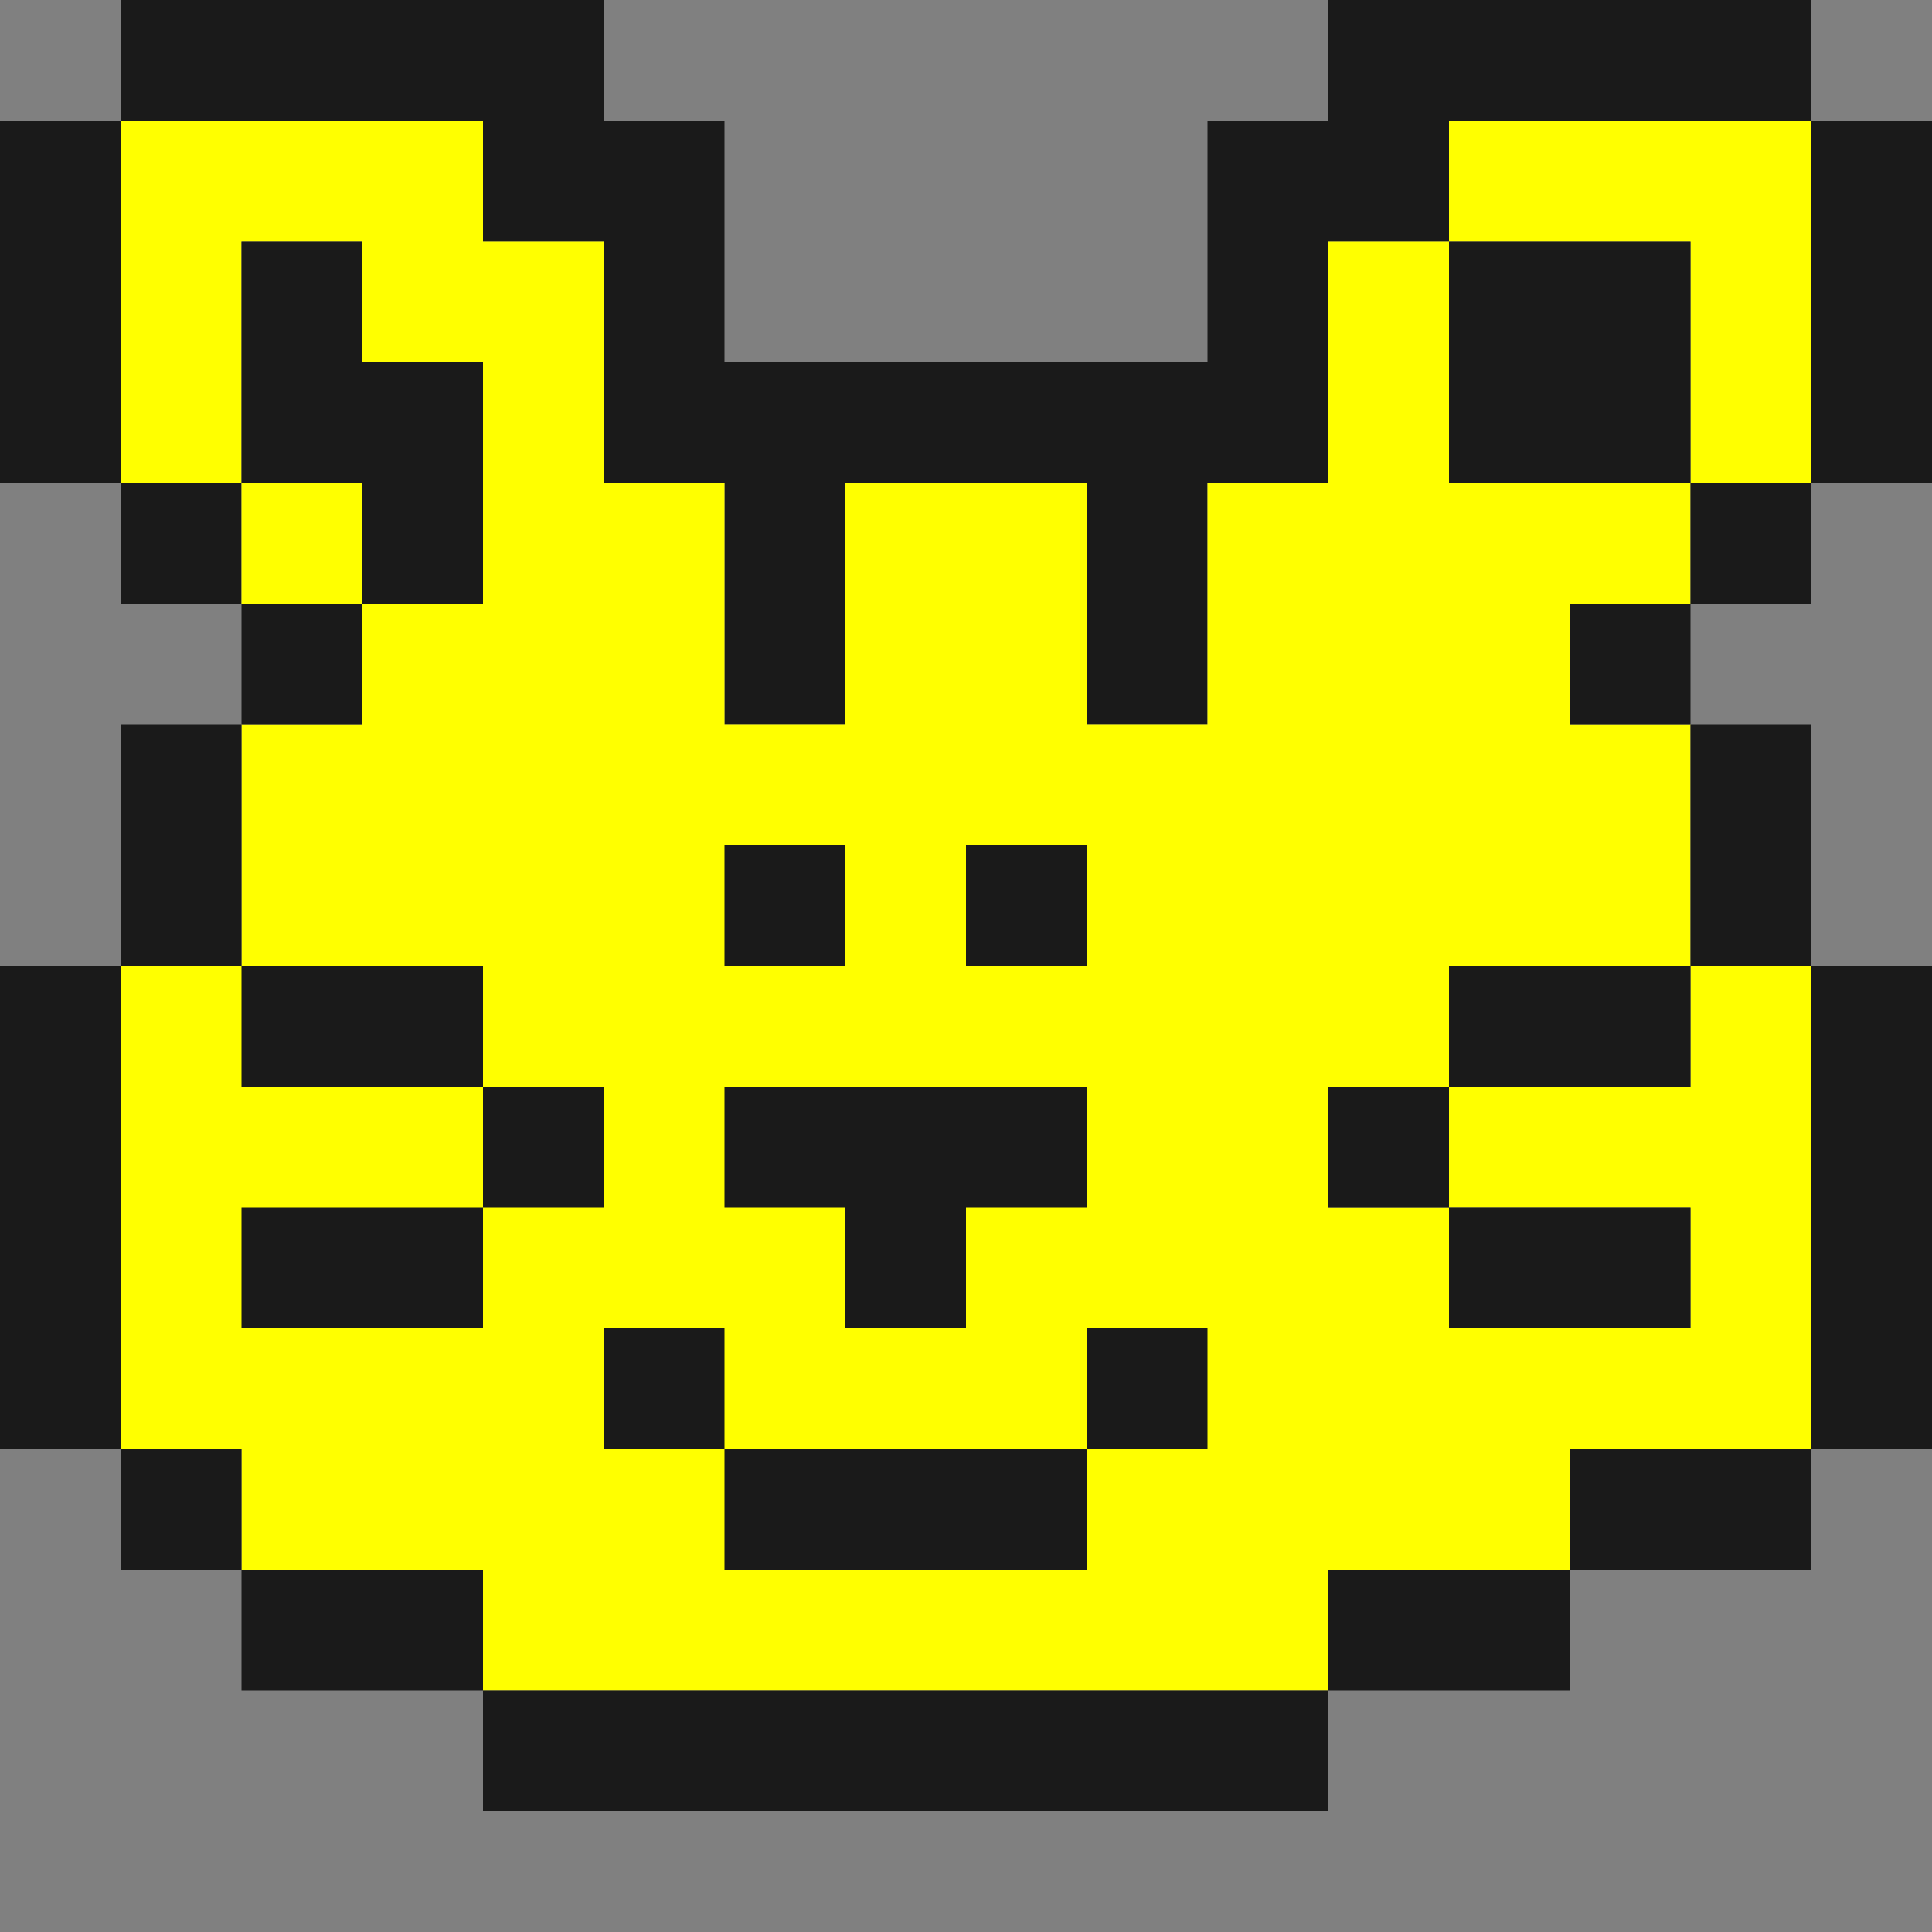<svg width="32" height="32" viewBox="0 0 32 32" fill="none" xmlns="http://www.w3.org/2000/svg">
<rect x="0" y="0" width="32" height="32" fill="#808080" stroke="none"/>
<path d="M0 0H2V2H0V0Z" fill="none"/>
<path d="M2 0H10V2H12V6H20V2H22V0H30V2H24V4H22V8H20V12H18V8H14V12H12V8H10V4H8V2H2V0Z" fill="#1A1A1A"/>
<path d="M10 0H22V2H20V6H12V2H10V0Z" fill="none"/>
<path d="M30 0H32V2H30V0Z" fill="none"/>
<path d="M0 2H2V8H0V2Z" fill="#1A1A1A"/>
<path d="M2 2H8V4H10V8H12V12H14V8H18V12H20V8H22V4H24V8H28V10H26V12H28V16H24V18H22V20H24V22H28V20H24V18H28V16H30V24H26V26H22V28H8V26H4V24H2V16H4V12H6V10H8V6H6V4H4V8H2V2Z" fill="yellow"/>
<path d="M24 2H30V8H28V4H24V2Z" fill="yellow"/>
<path d="M30 2H32V8H30V2Z" fill="#1A1A1A"/>
<path d="M4 4H6V6H8V10H6V8H4V4Z" fill="#1A1A1A"/>
<path d="M24 4H28V8H24V4Z" fill="#1A1A1A"/>
<path d="M0 8H2V10H4V12H2V16H0V8Z" fill="none"/>
<path d="M2 8H4V10H2V8Z" fill="#1A1A1A"/>
<path d="M4 8H6V10H4V8Z" fill="yellow"/>
<path d="M28 8H30V10H28V8Z" fill="#1A1A1A"/>
<path d="M30 8H32V16H30V12H28V10H30V8Z" fill="none"/>
<path d="M4 10H6V12H4V10Z" fill="#1A1A1A"/>
<path d="M26 10H28V12H26V10Z" fill="#1A1A1A"/>
<path d="M2 12H4V16H2V12Z" fill="#1A1A1A"/>
<path d="M28 12H30V16H28V12Z" fill="#1A1A1A"/>
<path d="M12 14H14V16H12V14Z" fill="#1A1A1A"/>
<path d="M16 14H18V16H16V14Z" fill="#1A1A1A"/>
<path d="M0 16H2V24H0V16Z" fill="#1A1A1A"/>
<path d="M4 16H8V18H4V16Z" fill="#1A1A1A"/>
<path d="M24 16H28V18H24V16Z" fill="#1A1A1A"/>
<path d="M30 16H32V24H30V16Z" fill="#1A1A1A"/>
<path d="M8 18H10V20H8V18Z" fill="#1A1A1A"/>
<path d="M12 18H18V20H16V22H14V20H12V18Z" fill="#1A1A1A"/>
<path d="M22 18H24V20H22V18Z" fill="#1A1A1A"/>
<path d="M4 20H8V22H4V20Z" fill="#1A1A1A"/>
<path d="M24 20H28V22H24V20Z" fill="#1A1A1A"/>
<path d="M10 22H12V24H10V22Z" fill="#1A1A1A"/>
<path d="M18 22H20V24H18V22Z" fill="#1A1A1A"/>
<path d="M0 24H2V26H4V28H8V30H22V28H26V26H30V24H32V32H0V24Z" fill="none"/>
<path d="M2 24H4V26H2V24Z" fill="#1A1A1A"/>
<path d="M12 24H18V26H12V24Z" fill="#1A1A1A"/>
<path d="M26 24H30V26H26V24Z" fill="#1A1A1A"/>
<path d="M4 26H8V28H4V26Z" fill="#1A1A1A"/>
<path d="M22 26H26V28H22V26Z" fill="#1A1A1A"/>
<path d="M8 28H22V30H8V28Z" fill="#1A1A1A"/>
</svg>

